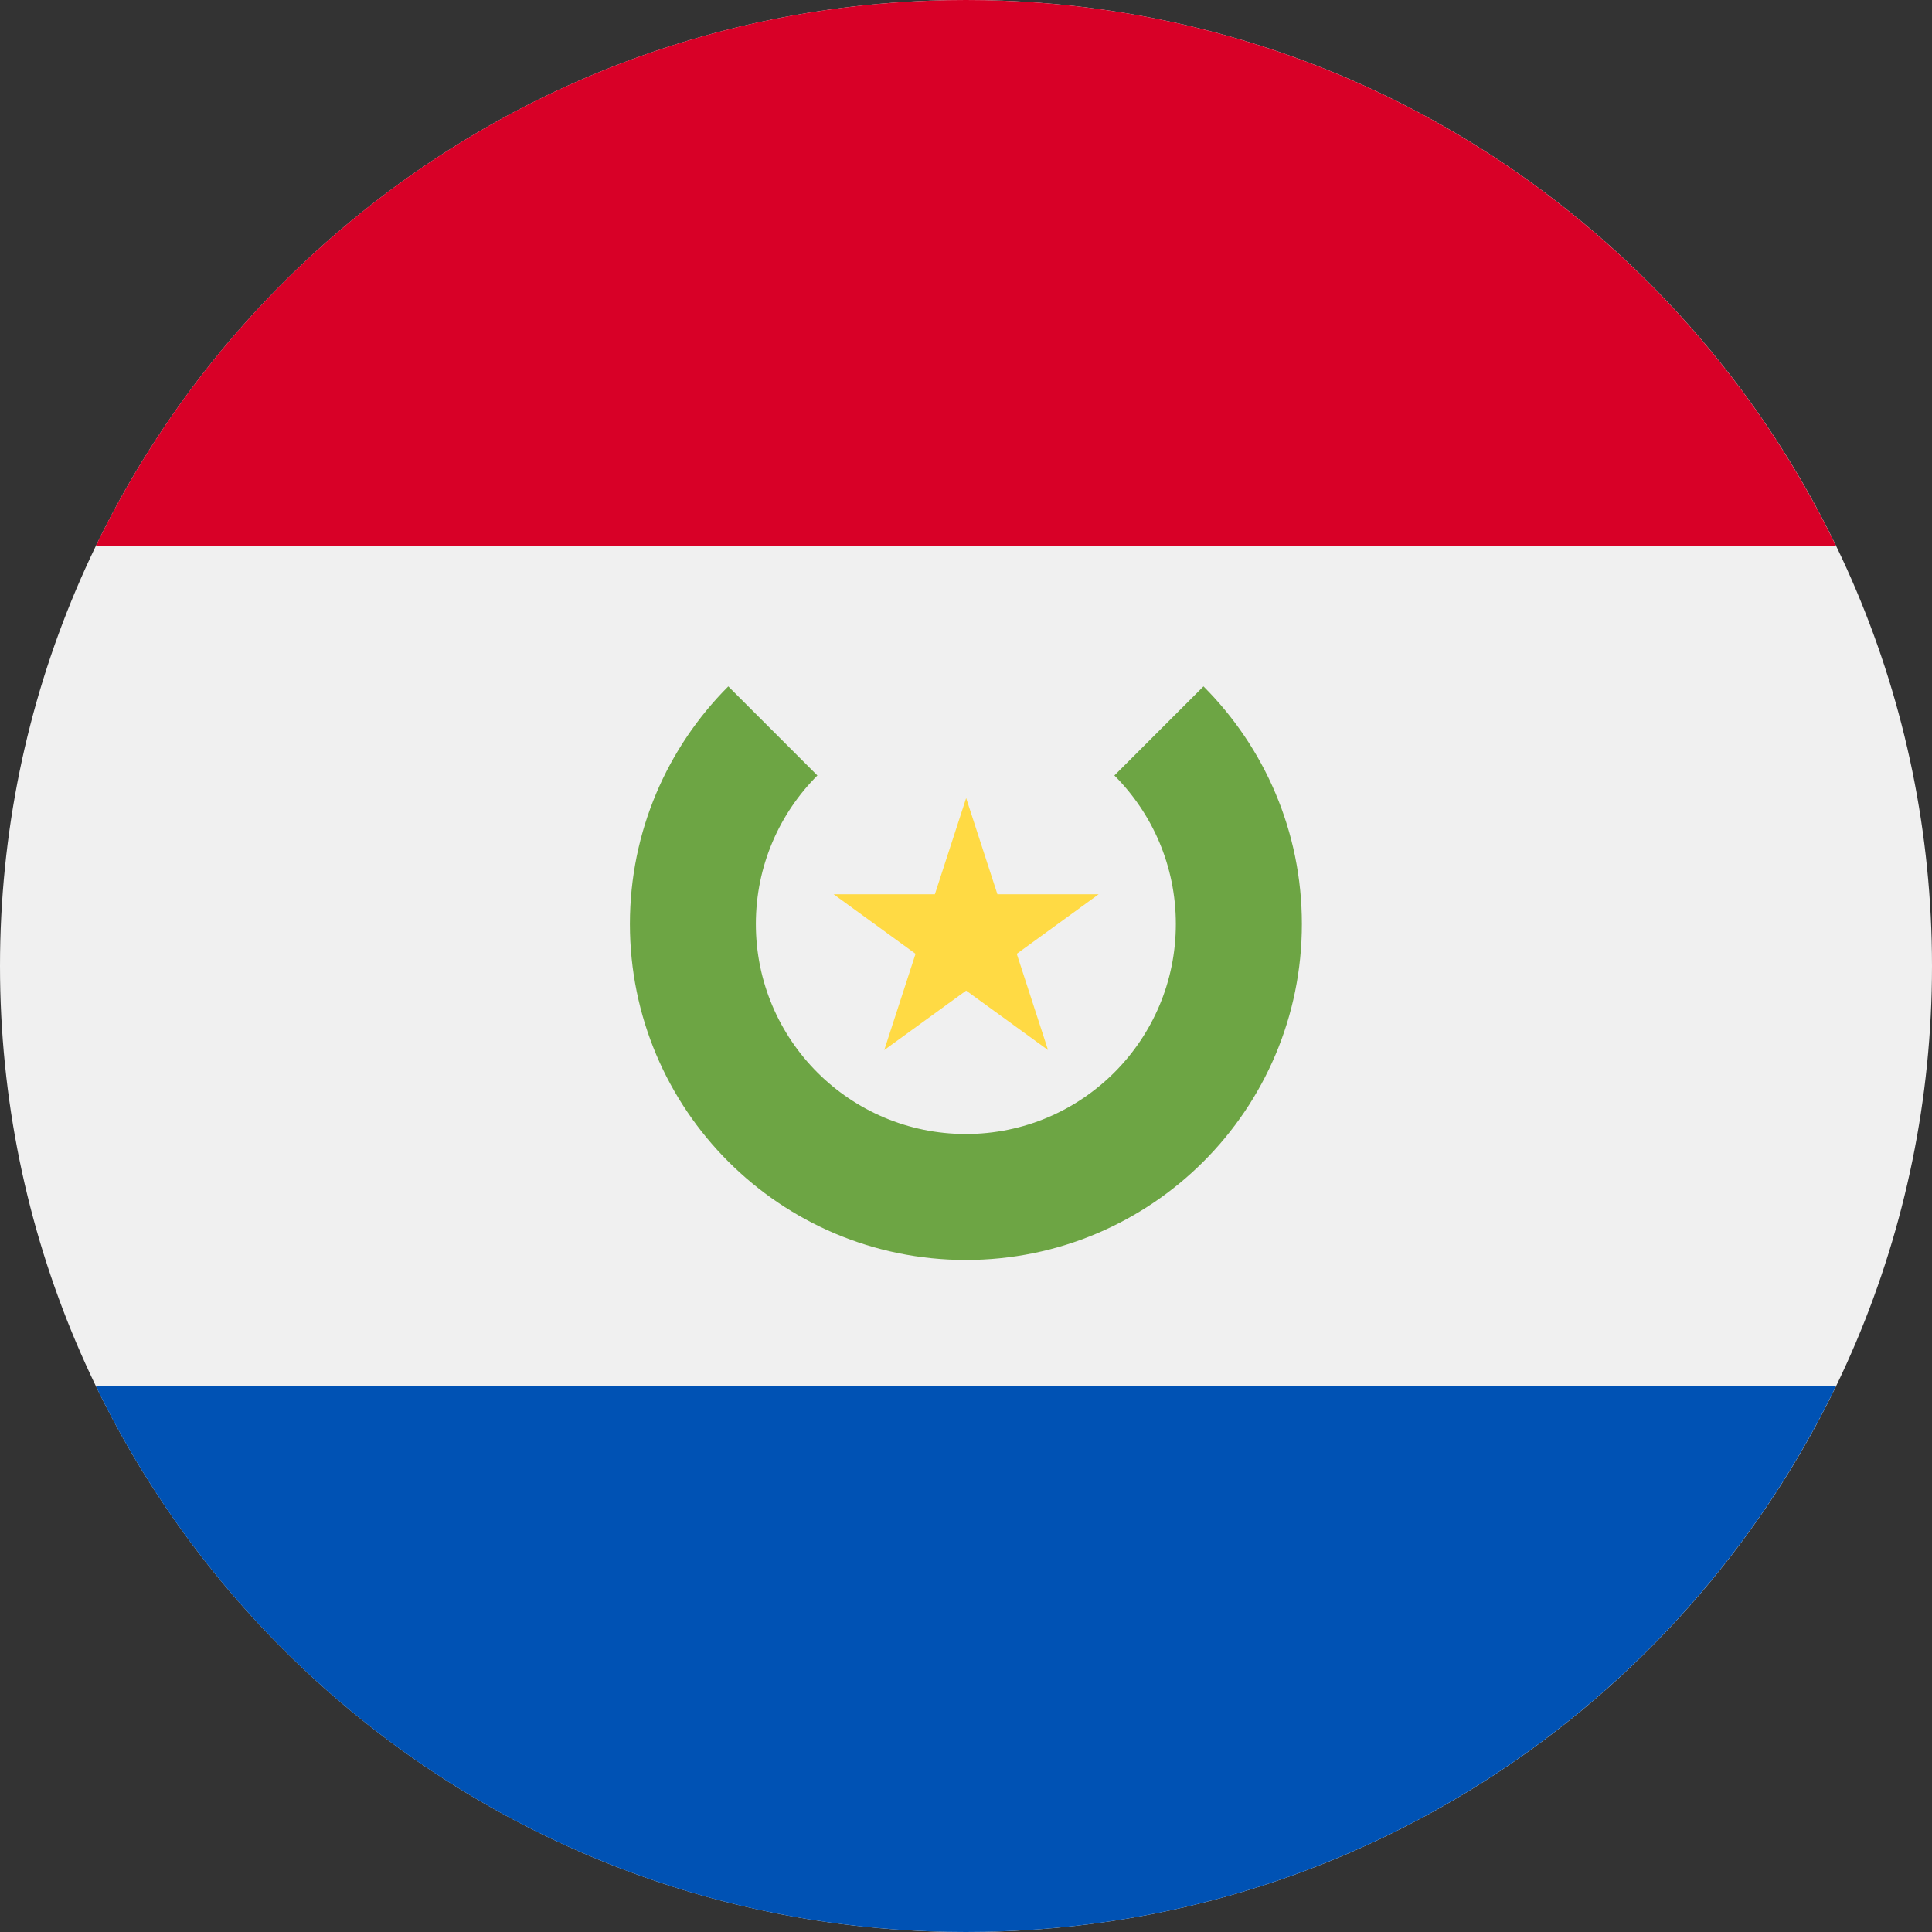 <svg width="26" height="26" viewBox="0 0 26 26" fill="none" xmlns="http://www.w3.org/2000/svg">
<rect x="0" y="0" width="26" height="26" fill="#333333" stroke="none"/>
<path d="M13 26C20.18 26 26 20.18 26 13C26 5.82 20.18 0 13 0C5.82 0 0 5.82 0 13C0 20.18 5.82 26 13 26Z" fill="#F0F0F0"/>
<path d="M12.999 0C7.845 0 3.392 2.999 1.289 7.348H24.709C22.606 2.999 18.153 0 12.999 0Z" fill="#D80027"/>
<path d="M12.999 26C18.153 26 22.606 23.001 24.709 18.652H1.289C3.392 23.001 7.845 26 12.999 26Z" fill="#0052B4"/>
<path d="M16.196 9.237L14.997 10.436C15.508 10.948 15.824 11.654 15.824 12.435C15.824 13.995 14.559 15.261 12.998 15.261C11.438 15.261 10.172 13.995 10.172 12.435C10.172 11.654 10.489 10.948 11 10.436L9.801 9.237C8.983 10.056 8.477 11.186 8.477 12.435C8.477 14.932 10.501 16.956 12.998 16.956C15.496 16.956 17.52 14.932 17.52 12.435C17.52 11.186 17.014 10.056 16.196 9.237Z" fill="#6DA544"/>
<path d="M13.002 10.74L13.423 12.035H14.785L13.683 12.836L14.104 14.131L13.002 13.331L11.9 14.131L12.321 12.836L11.219 12.035H12.581L13.002 10.74Z" fill="#FFDA44"/>
</svg>
